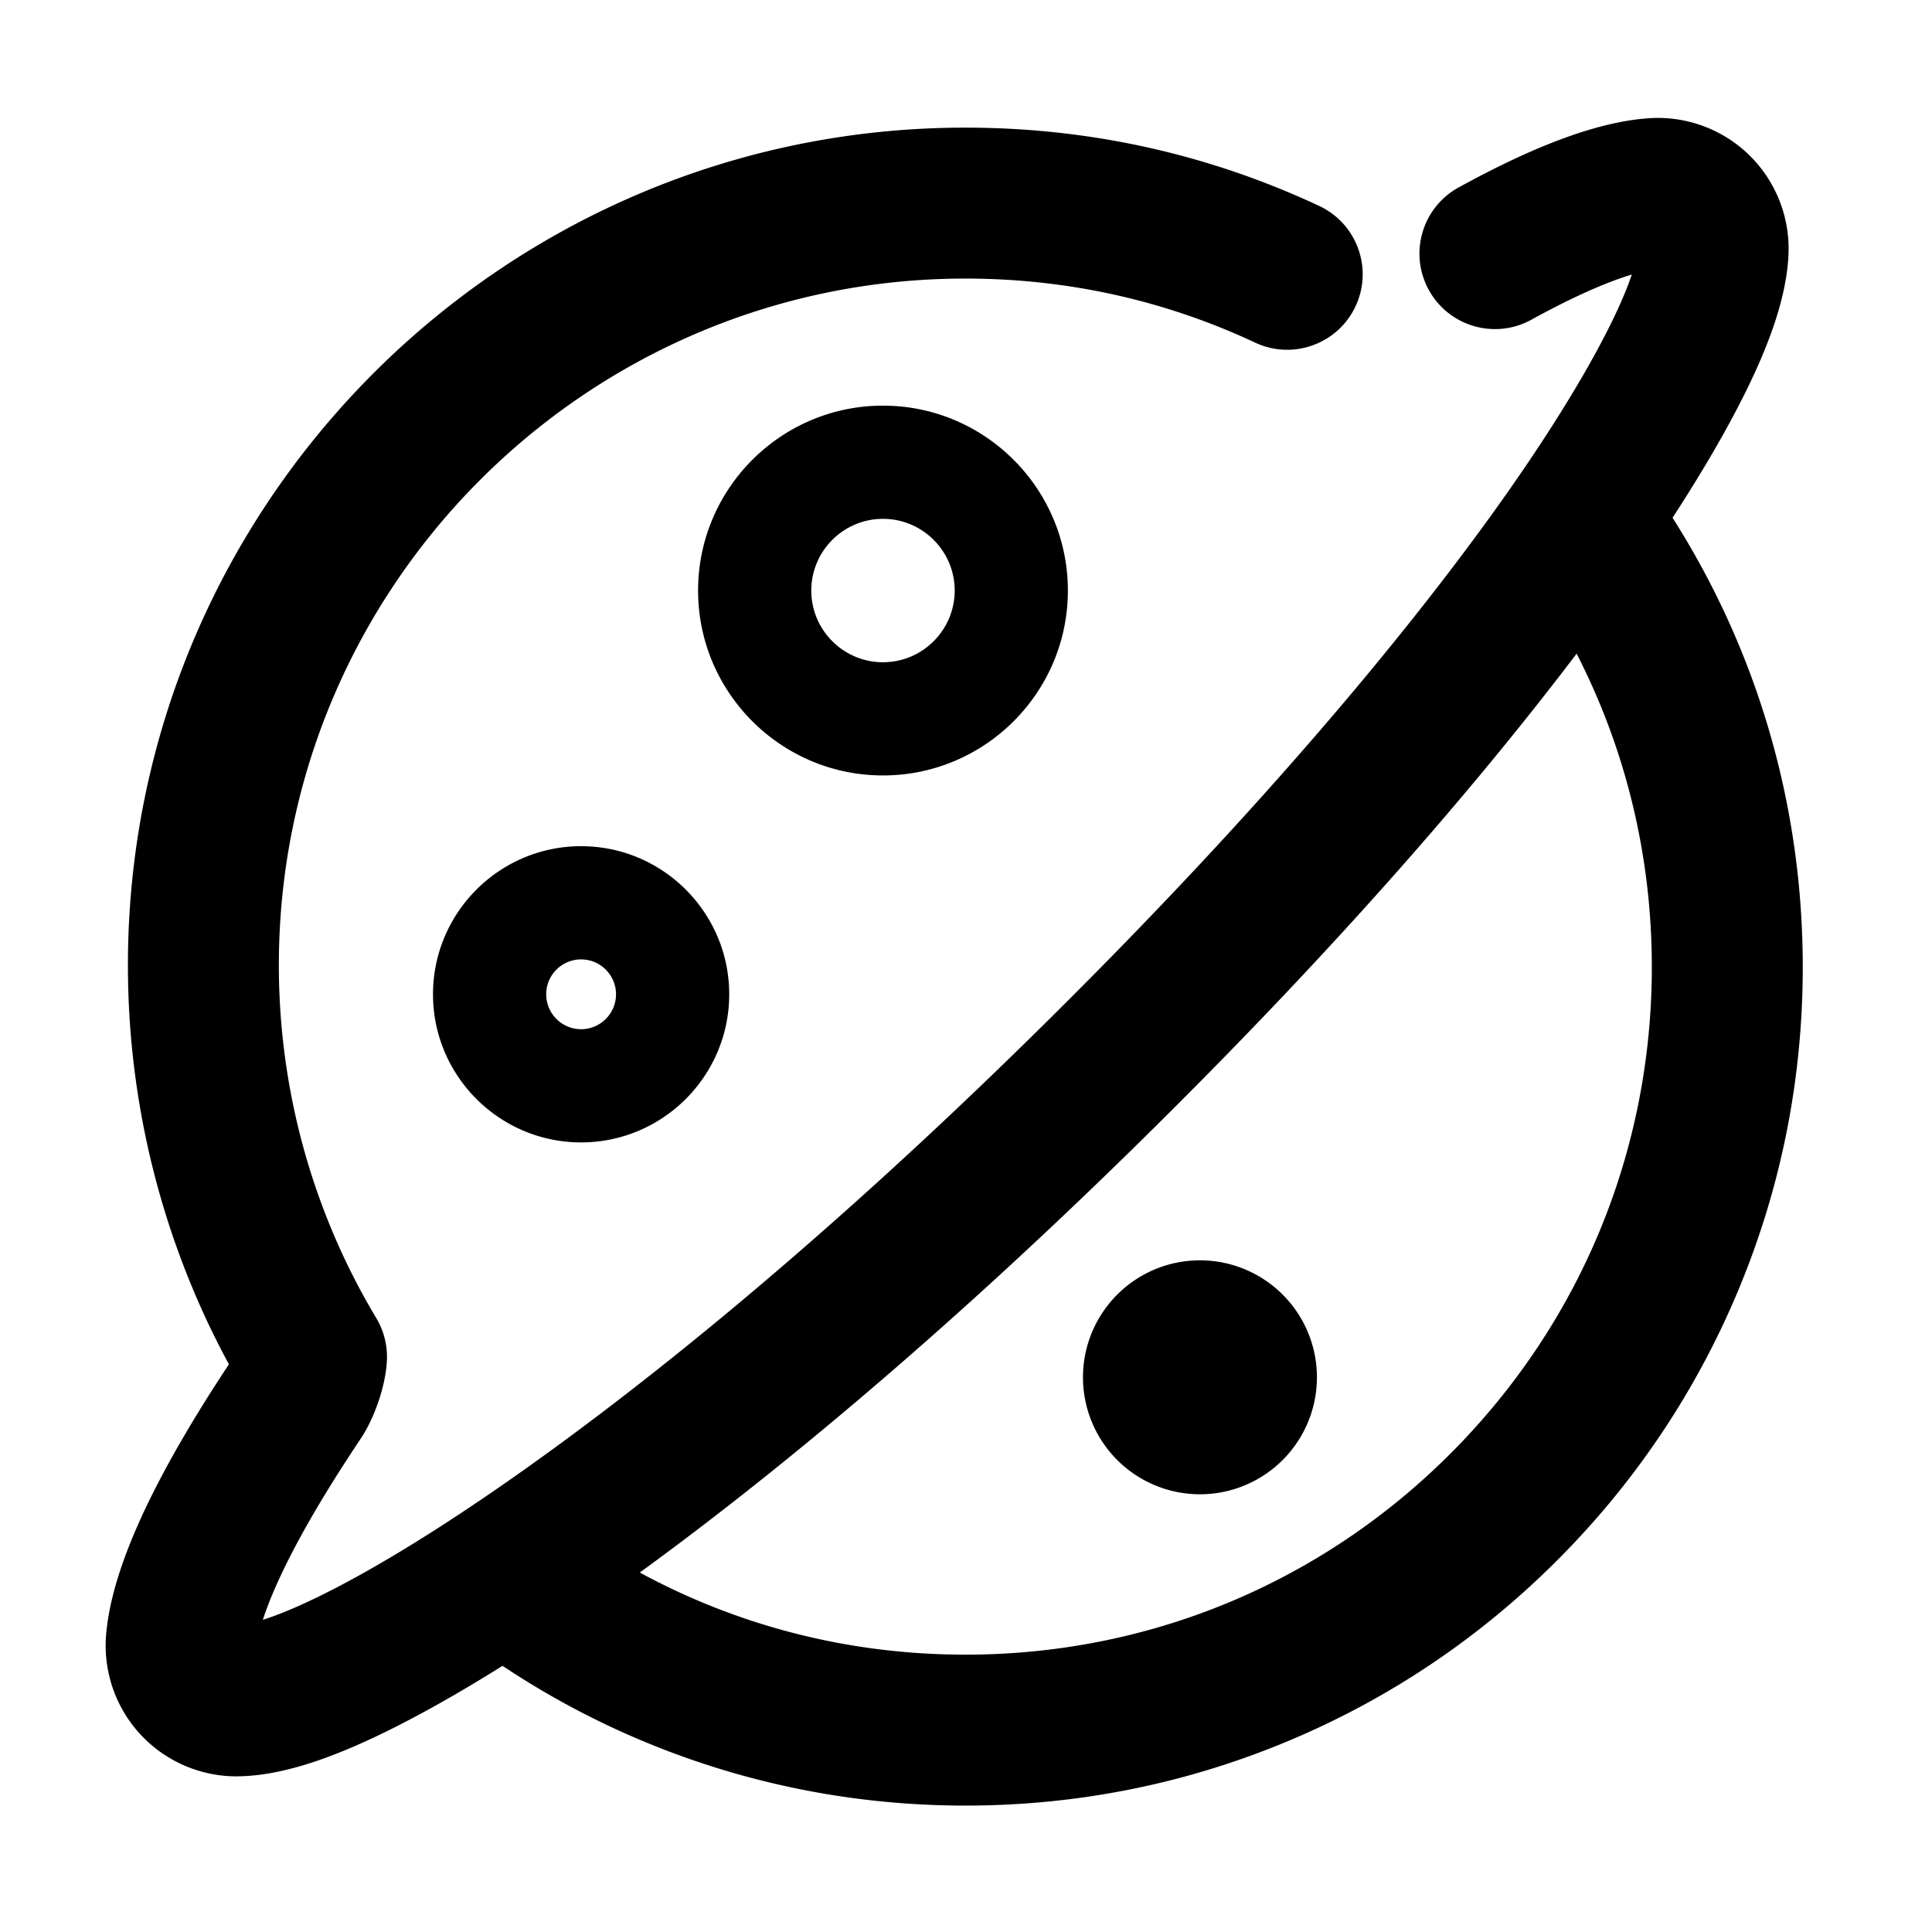 <?xml version="1.0" standalone="no"?><!DOCTYPE svg PUBLIC "-//W3C//DTD SVG 1.1//EN" "http://www.w3.org/Graphics/SVG/1.1/DTD/svg11.dtd"><svg t="1616057529603" class="icon" viewBox="0 0 1024 1024" version="1.1" xmlns="http://www.w3.org/2000/svg" p-id="3427" xmlns:xlink="http://www.w3.org/1999/xlink" width="200" height="200"><defs><style type="text/css"></style></defs><path d="M636 730m-62 0a62 62 0 1 0 124 0 62 62 0 1 0-124 0ZM886.486 274.428c8.903-13.695 18.069-28.535 26.404-43.408 23.016-41.063 34.157-71.801 35.063-96.731 0.71-19.549-6.929-38.578-20.96-52.208-14.037-13.634-33.282-20.717-52.801-19.431-26.227 1.724-59.299 13.733-101.106 36.712-19.359 10.642-26.428 34.961-15.786 54.321 10.642 19.36 34.962 26.43 54.321 15.787 25.19-13.846 42.252-20.64 53.257-23.952-7.844 23.588-30.584 66.028-70.568 122.11C752.693 326 676.37 421.871 549.105 547.109 425.24 669.015 327.848 744.262 267.958 785.92c-35.329 24.574-66.712 43.891-93.281 57.413-16.069 8.179-27.455 12.713-35.359 15.206 5.265-16.349 18.538-46.255 51.87-96.017 0.095-0.143 0.189-0.285 0.283-0.429 7.549-11.589 13.146-28.653 13.611-41.499 0.28-7.731-1.688-15.379-5.667-22.015-33.767-56.325-51.616-120.98-51.616-186.979 0-200.683 163.214-363.95 363.831-363.95 53.811 0 105.507 11.425 153.654 33.958 20.01 9.363 43.819 0.734 53.184-19.274s0.735-43.82-19.273-53.184c-58.841-27.538-121.947-41.5-187.564-41.5-244.729 0-443.831 199.155-443.831 443.95 0 74.073 18.456 146.792 53.526 211.501C80.469 784.881 59.17 831.792 56.246 866.397c-1.645 19.474 5.061 38.833 18.396 53.11 13.05 13.977 31.5 21.992 50.621 21.992 0.404 0 0.811-0.003 1.118-0.009 22.411-0.361 49.289-8.896 84.585-26.862 16.982-8.643 35.505-19.252 55.381-31.702 31.709 21.119 65.894 38.008 101.947 50.334C414.367 949.013 462.625 957 511.728 957c59.899 0 118.027-11.76 172.771-34.952 52.851-22.391 100.306-54.436 141.047-95.245 40.737-40.805 72.725-88.33 95.074-141.257 23.146-54.812 34.881-113.014 34.881-172.987C955.5 427.33 931.716 345.573 886.486 274.428zM768.93 770.281C700.225 839.1 608.882 877 511.728 877c-61.164 0-119.93-14.932-172.629-43.527 62.953-45.794 154.379-119.371 266.121-229.345 110.26-108.504 183.896-196.243 230.416-257.686 26.199 51.073 39.865 107.59 39.865 166.116C875.5 609.917 837.652 701.444 768.93 770.281zM468 411c54.037 0 98-43.962 98-98s-43.963-98-98-98c-54.038 0-98 43.962-98 98S413.962 411 468 411zM468 275c20.953 0 38 17.047 38 38s-17.047 38-38 38-38-17.047-38-38S447.047 275 468 275zM308 448.5c-43.285 0-78.5 35.215-78.5 78.5s35.215 78.5 78.5 78.5 78.5-35.215 78.5-78.5S351.285 448.5 308 448.5zM308 545.5c-10.201 0-18.5-8.299-18.5-18.5s8.299-18.5 18.5-18.5 18.5 8.299 18.5 18.5S318.201 545.5 308 545.5z" p-id="3428"></path></svg>